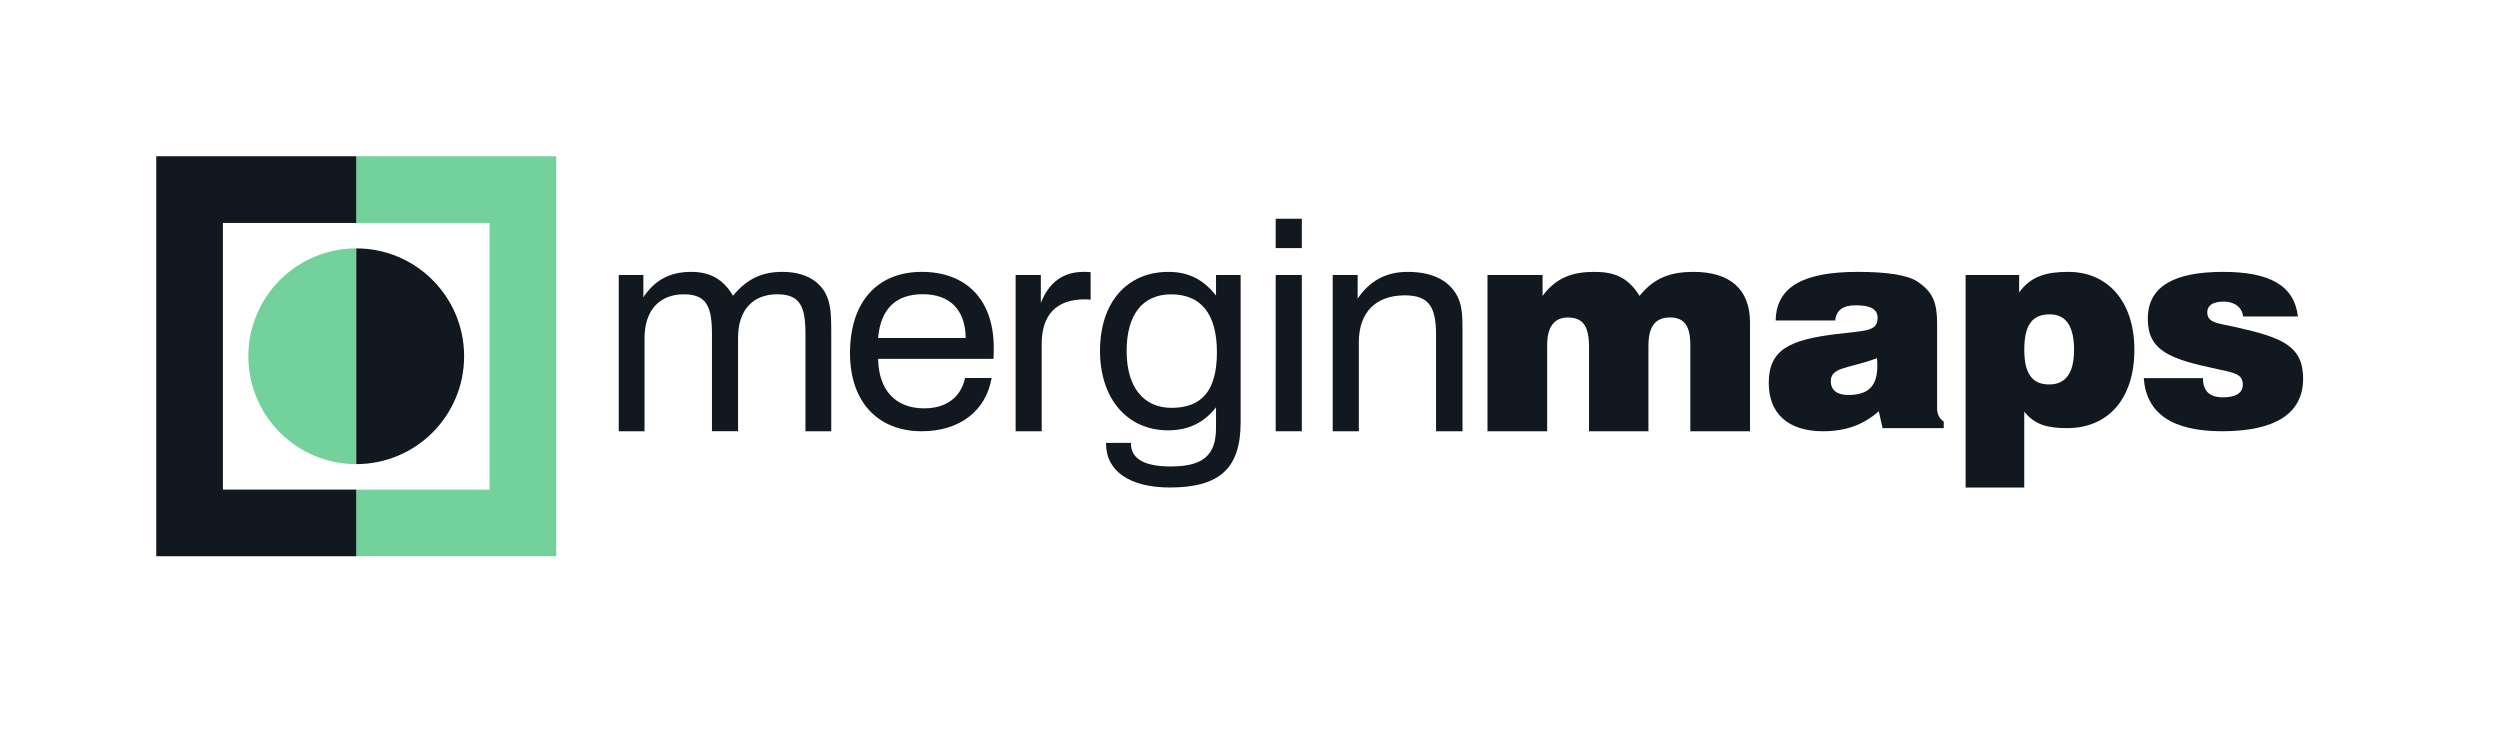 <svg width="800" height="234" viewBox="0 0 800 234" fill="none" xmlns="http://www.w3.org/2000/svg">
<path d="M476 88H493.624V94.69C497.939 88.805 503.268 87 510.146 87C516.578 87 520.979 88.716 524.655 94.69C529.337 88.805 534.753 87 541.912 87C553.383 87 560 92.358 560 103.184V138H540.905V110.467C540.905 104.394 539.067 101.589 534.385 101.589C529.704 101.589 527.498 104.483 527.498 110.654V138H508.491V111.126C508.491 104.493 506.654 101.599 501.701 101.599C497.387 101.599 495.094 104.591 495.094 110.378V138H476V87.398V88Z" fill="#12181F"/>
<path d="M601.204 131.608C596.21 135.998 590.574 138 583.369 138C572.192 138 566 132.339 566 122.558C566 111.774 572.834 108.761 587.341 106.931C596.765 105.747 600.835 106.199 600.835 101.722C600.835 98.892 598.528 97.698 593.815 97.698C589.745 97.698 587.623 99.248 587.254 102.541H568.22C568.405 91.661 577.274 87 594.467 87C603.434 87 610.268 87.916 613.598 90.111C618.778 93.587 619.878 97.236 619.878 103.725V130.78C619.878 132.512 620.617 133.976 622 134.891V137H602.412L601.214 131.598L601.204 131.608ZM585.861 122.008C585.861 124.752 587.798 126.399 591.401 126.399C597.962 126.399 600.738 123.472 600.738 117.079C600.738 116.26 600.738 115.433 600.64 114.615C591.586 117.994 585.852 117.358 585.852 122.018L585.861 122.008Z" fill="#12181F"/>
<path d="M629.01 88H646.123V93.569C649.97 88.306 654.906 87 661.867 87C674.217 87 683 96.157 683 111.947C683 127.737 674.487 137 661.491 137C655.543 137 651.156 136.056 647.762 131.716V156H629V88H629.01ZM655.918 100.593C650.153 100.593 647.772 104.193 647.772 111.947C647.772 119.701 650.423 123.028 655.736 123.028C661.048 123.028 663.698 119.332 663.698 111.947C663.698 104.563 661.231 100.593 655.918 100.593Z" fill="#12181F"/>
<path d="M704.943 121.02C704.943 125.133 707.065 127.145 711.32 127.145C715.574 127.145 717.696 125.681 717.696 123.12C717.696 119.643 714.921 119.277 709.47 118.092C694.314 114.895 687.295 112.246 687.295 101.998C687.295 91.75 695.521 87 711.408 87C726.097 87 734.138 91.211 735.335 101.266H717.784C717.511 98.434 715.106 96.508 711.592 96.508C708.079 96.508 706.326 97.789 706.326 99.888C706.326 103.366 709.558 103.366 715.662 104.734C730.264 108.027 737 110.676 737 121.184C737 132.241 728.22 138 711.038 138C695.141 138 686.827 132.337 686 121.001H704.943V121.02Z" fill="#12181F"/>
<path d="M257.748 106.949C257.748 98.271 256.157 94.174 248.746 94.174C240.869 94.174 236.175 99.215 236.175 108.168V137.99H227.825V106.959C227.825 98.281 226.234 94.184 218.822 94.184C211.035 94.184 206.252 99.313 206.252 108.177V138H198V88H205.876V95.117C209.533 89.614 214.415 87 221.164 87C227.351 87 231.481 89.427 234.574 94.645C238.795 89.418 243.676 87 250.337 87C256.997 87 261.593 89.427 264.034 93.624C265.911 96.984 266 101.082 266 106.31V138H257.748V106.969V106.949Z" fill="#12181F"/>
<path d="M317.321 120.975C315.469 131.595 306.971 138 294.954 138C280.889 138 272 128.567 272 113.006C272 96.434 280.889 87 294.954 87C309.018 87 318 95.701 318 111.26C318 112.447 318 113.643 317.908 114.83H280.992C281.187 124.997 286.661 130.669 295.736 130.669C302.763 130.669 307.455 127.187 308.822 120.965H317.321V120.975ZM309.018 108.155C308.925 99.087 303.935 94.148 295.252 94.148C286.568 94.148 281.774 99 280.992 108.155H309.018Z" fill="#12181F"/>
<path d="M325 88H333.066L333.066 96.937C335.726 90.219 340.274 87 346.821 87C347.58 87 348.24 87 349 87.09V95.891C348.34 95.801 347.67 95.801 347.01 95.801C338.095 95.801 333.346 100.724 333.346 109.994V138H325L325 88Z" fill="#12181F"/>
<path d="M373.763 137.702C360.798 137.702 352 127.691 352 112.212C352 96.734 360.701 87 373.851 87C381.168 87 385.518 90.098 389.127 94.557V88H397V135.161C397 149.632 390.513 156 374.407 156C361.355 156 353.941 150.629 353.941 142.076V141.711H361.901V141.893C361.901 146.813 366.164 149.267 374.68 149.267C385.147 149.267 389.127 145.537 389.127 136.887V130.337C385.333 135.257 380.24 137.712 373.754 137.712L373.763 137.702ZM360.526 112.394C360.526 123.95 365.988 130.51 374.875 130.51C384.786 130.51 389.411 124.775 389.411 112.672C389.411 100.57 384.406 94.192 374.778 94.192C365.706 94.192 360.516 100.56 360.516 112.394H360.526Z" fill="#12181F"/>
<path d="M408.222 70H416.583V79.391H408.222V70ZM408.222 88H416.583V138H408.222V88Z" fill="#12181F"/>
<path d="M459.539 107.286C459.539 98.548 457.546 94.511 449.556 94.511C440.334 94.511 434.827 99.865 434.827 109.542V138H426.466V88H434.446V95.55C438.251 89.92 443.478 87 450.417 87C457.927 87 463.054 89.445 465.817 93.858C467.91 97.054 468 100.904 468 105.693V138H459.539V107.296V107.286Z" fill="#12181F"/>
<path d="M114 156.67H156.66V71.34H114V50H178V178H114V156.67Z" fill="#73D19C"/>
<path d="M79.472 114C79.472 133.072 94.928 148.517 113.99 148.517V79.482C94.918 79.482 79.472 94.937 79.472 114Z" fill="#73D19C"/>
<path d="M114 156.67H71.33V71.34H114V50H50V178H114V156.67Z" fill="#12181F"/>
<path d="M148.518 114C148.518 133.072 133.062 148.517 114 148.517V79.482C133.072 79.482 148.518 94.937 148.518 114Z" fill="#12181F"/>
</svg>
